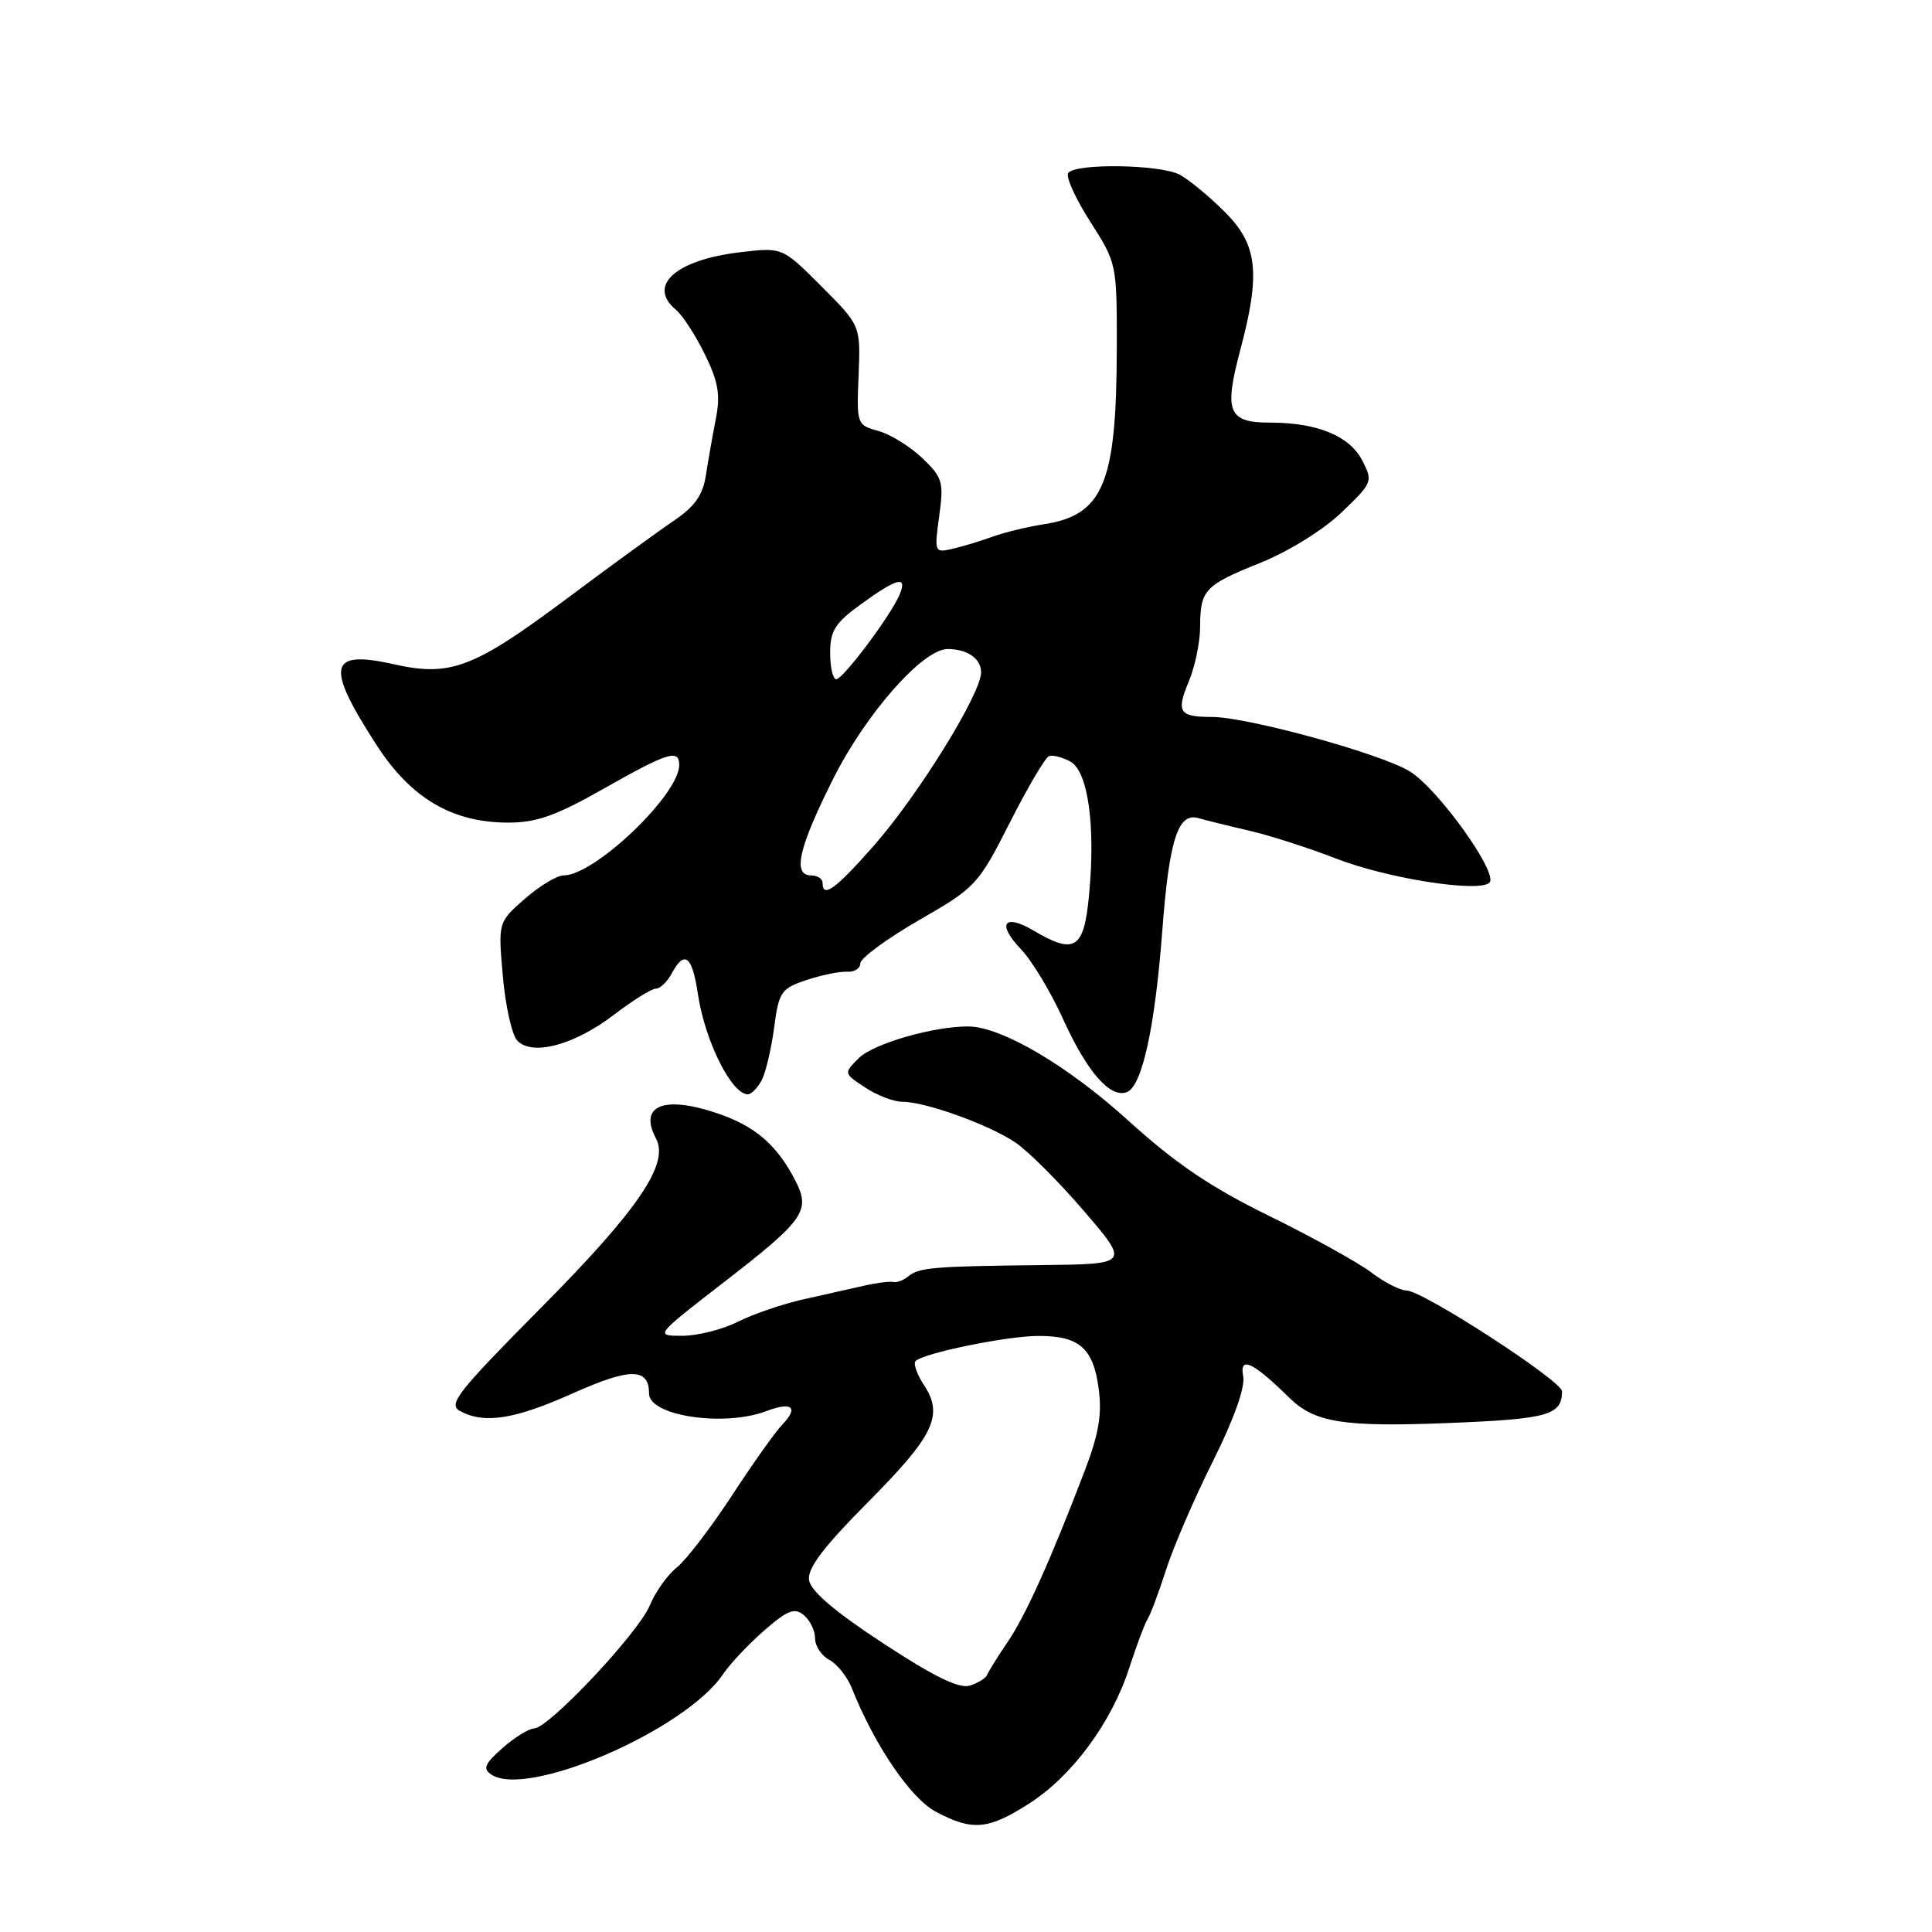 <?xml version="1.0" encoding="UTF-8" standalone="no"?>
<!DOCTYPE svg PUBLIC "-//W3C//DTD SVG 1.1//EN" "http://www.w3.org/Graphics/SVG/1.1/DTD/svg11.dtd" >
<svg xmlns="http://www.w3.org/2000/svg" xmlns:xlink="http://www.w3.org/1999/xlink" version="1.1" viewBox="0 0 256 256">
 <g >
 <path fill="currentColor"
d=" M 136.26 239.05 C 142.00 235.41 147.25 228.34 149.62 221.04 C 150.61 217.99 151.72 215.05 152.08 214.50 C 152.44 213.95 153.53 211.03 154.51 208.00 C 155.48 204.97 158.28 198.49 160.73 193.60 C 163.49 188.07 165.01 183.81 164.73 182.38 C 164.20 179.62 165.98 180.44 170.81 185.18 C 174.19 188.51 177.98 189.11 191.88 188.56 C 205.14 188.03 206.94 187.53 206.98 184.37 C 207.00 182.99 188.51 171.00 186.37 171.00 C 185.55 171.00 183.43 169.92 181.68 168.59 C 179.93 167.27 173.86 163.91 168.18 161.12 C 160.44 157.33 155.80 154.19 149.60 148.57 C 141.53 141.23 132.70 136.03 128.30 136.01 C 123.67 135.99 115.70 138.30 113.79 140.21 C 111.78 142.22 111.78 142.22 114.64 144.10 C 116.21 145.14 118.43 145.99 119.57 145.99 C 122.68 146.00 131.09 149.04 134.58 151.41 C 136.27 152.56 140.36 156.65 143.66 160.50 C 149.66 167.50 149.66 167.50 138.08 167.63 C 123.62 167.79 121.78 167.95 120.36 169.12 C 119.73 169.64 118.83 169.98 118.36 169.87 C 117.88 169.76 116.15 169.98 114.50 170.36 C 112.85 170.74 109.25 171.55 106.50 172.16 C 103.75 172.77 99.83 174.11 97.79 175.13 C 95.75 176.16 92.43 177.00 90.41 177.00 C 86.75 177.00 86.75 177.00 95.87 169.94 C 106.61 161.63 107.45 160.43 105.38 156.42 C 102.91 151.64 100.00 149.16 94.88 147.46 C 87.87 145.13 84.61 146.53 86.93 150.87 C 88.71 154.20 84.57 160.30 71.69 173.28 C 60.51 184.57 59.31 186.10 60.99 186.99 C 64.20 188.71 68.22 188.07 76.00 184.58 C 83.51 181.22 86.00 181.24 86.00 184.65 C 86.00 187.62 95.96 189.11 101.57 186.97 C 104.95 185.69 105.86 186.47 103.67 188.75 C 102.75 189.71 99.72 193.97 96.95 198.22 C 94.17 202.46 90.89 206.74 89.66 207.72 C 88.43 208.70 86.83 210.95 86.10 212.73 C 84.61 216.35 72.74 228.98 70.77 229.03 C 70.07 229.05 68.19 230.21 66.59 231.62 C 64.23 233.70 63.94 234.36 65.09 235.13 C 69.83 238.34 90.86 229.23 95.82 221.82 C 96.75 220.45 99.19 217.85 101.26 216.05 C 104.36 213.35 105.29 212.99 106.51 214.01 C 107.33 214.69 108.00 216.07 108.00 217.09 C 108.00 218.10 108.85 219.39 109.89 219.94 C 110.94 220.50 112.28 222.20 112.89 223.73 C 115.87 231.23 120.67 238.30 124.00 240.06 C 128.84 242.63 130.89 242.46 136.26 239.05 Z  M 100.91 143.17 C 101.45 142.17 102.19 139.03 102.57 136.21 C 103.20 131.41 103.49 130.99 106.87 129.86 C 108.87 129.19 111.29 128.70 112.25 128.76 C 113.21 128.82 114.00 128.32 114.00 127.64 C 114.00 126.97 117.49 124.40 121.75 121.94 C 129.31 117.59 129.61 117.26 133.81 108.99 C 136.18 104.32 138.51 100.36 139.00 100.19 C 139.49 100.01 140.75 100.33 141.80 100.89 C 144.16 102.16 145.18 109.30 144.31 118.54 C 143.64 125.77 142.43 126.55 136.94 123.30 C 133.02 120.99 132.06 122.41 135.27 125.76 C 136.72 127.27 139.23 131.43 140.85 135.01 C 144.04 142.04 147.11 145.56 149.32 144.71 C 151.33 143.93 153.04 136.16 154.01 123.32 C 154.92 111.25 156.10 107.60 158.81 108.41 C 159.74 108.68 162.75 109.43 165.50 110.06 C 168.25 110.70 173.43 112.36 177.00 113.75 C 183.77 116.39 195.87 118.30 197.35 116.97 C 198.64 115.80 190.54 104.49 186.78 102.20 C 182.94 99.85 165.27 95.00 160.58 95.00 C 156.23 95.00 155.82 94.36 157.54 90.25 C 158.34 88.33 159.01 85.12 159.02 83.13 C 159.04 78.15 159.58 77.56 167.00 74.58 C 170.72 73.08 175.31 70.24 177.74 67.92 C 181.87 63.97 181.94 63.79 180.52 61.04 C 178.83 57.76 174.56 56.00 168.32 56.00 C 162.74 56.00 162.16 54.60 164.33 46.43 C 167.07 36.15 166.65 32.41 162.25 28.04 C 160.19 25.99 157.52 23.79 156.32 23.15 C 153.70 21.77 142.36 21.61 141.54 22.94 C 141.21 23.46 142.54 26.37 144.48 29.40 C 147.98 34.87 148.00 34.97 147.98 46.20 C 147.94 64.14 146.20 68.28 138.18 69.49 C 136.16 69.80 133.15 70.53 131.50 71.12 C 129.85 71.72 127.44 72.44 126.14 72.74 C 123.84 73.26 123.79 73.15 124.45 68.38 C 125.07 63.86 124.90 63.28 122.21 60.70 C 120.60 59.16 117.99 57.55 116.40 57.11 C 113.54 56.32 113.50 56.23 113.77 49.72 C 114.03 43.13 114.03 43.13 108.85 37.95 C 103.67 32.76 103.67 32.76 98.10 33.42 C 89.52 34.43 85.70 37.85 89.58 41.06 C 90.45 41.79 92.16 44.43 93.39 46.94 C 95.18 50.59 95.48 52.30 94.85 55.50 C 94.42 57.70 93.83 61.08 93.53 63.00 C 93.13 65.61 92.05 67.13 89.28 69.00 C 87.24 70.38 80.96 74.95 75.32 79.16 C 62.81 88.52 59.73 89.70 52.25 88.03 C 43.51 86.07 43.06 88.14 49.92 98.76 C 54.46 105.78 59.94 109.00 67.35 109.00 C 71.10 109.00 73.70 108.08 80.00 104.50 C 88.46 99.70 90.00 99.21 90.00 101.36 C 90.00 105.30 78.79 116.00 74.67 116.00 C 73.79 116.00 71.48 117.40 69.54 119.10 C 66.00 122.20 66.00 122.20 66.63 129.35 C 66.97 133.28 67.83 137.12 68.54 137.88 C 70.50 139.97 76.07 138.49 81.33 134.48 C 83.83 132.56 86.34 131.00 86.90 131.00 C 87.47 131.00 88.41 130.10 89.00 129.00 C 90.70 125.83 91.72 126.63 92.48 131.74 C 93.41 137.93 96.93 145.00 99.09 145.00 C 99.55 145.00 100.37 144.18 100.91 143.17 Z  M 117.00 217.73 C 110.59 213.53 107.40 210.81 107.20 209.36 C 106.97 207.82 109.11 204.99 114.92 199.14 C 123.77 190.23 125.06 187.55 122.45 183.56 C 121.50 182.12 120.99 180.67 121.32 180.35 C 122.37 179.29 133.40 177.03 137.56 177.02 C 143.00 176.99 144.87 178.63 145.58 184.00 C 146.04 187.43 145.59 190.04 143.69 195.00 C 139.15 206.85 135.92 214.03 133.52 217.57 C 132.21 219.49 131.00 221.44 130.82 221.90 C 130.65 222.36 129.60 223.01 128.50 223.35 C 127.08 223.79 123.75 222.16 117.00 217.73 Z  M 109.00 117.00 C 109.00 116.45 108.33 116.00 107.50 116.00 C 104.97 116.00 105.80 112.36 110.44 103.12 C 114.76 94.53 122.29 86.00 125.56 86.00 C 128.17 86.00 130.00 87.27 130.00 89.08 C 130.00 91.92 121.70 105.33 115.81 112.03 C 110.71 117.82 109.00 119.07 109.00 117.00 Z  M 110.00 86.51 C 110.00 83.56 110.65 82.54 114.15 80.01 C 118.88 76.58 120.25 76.24 119.22 78.75 C 118.11 81.45 111.72 90.00 110.81 90.00 C 110.36 90.00 110.00 88.43 110.00 86.51 Z "/>
</g>
</svg>
